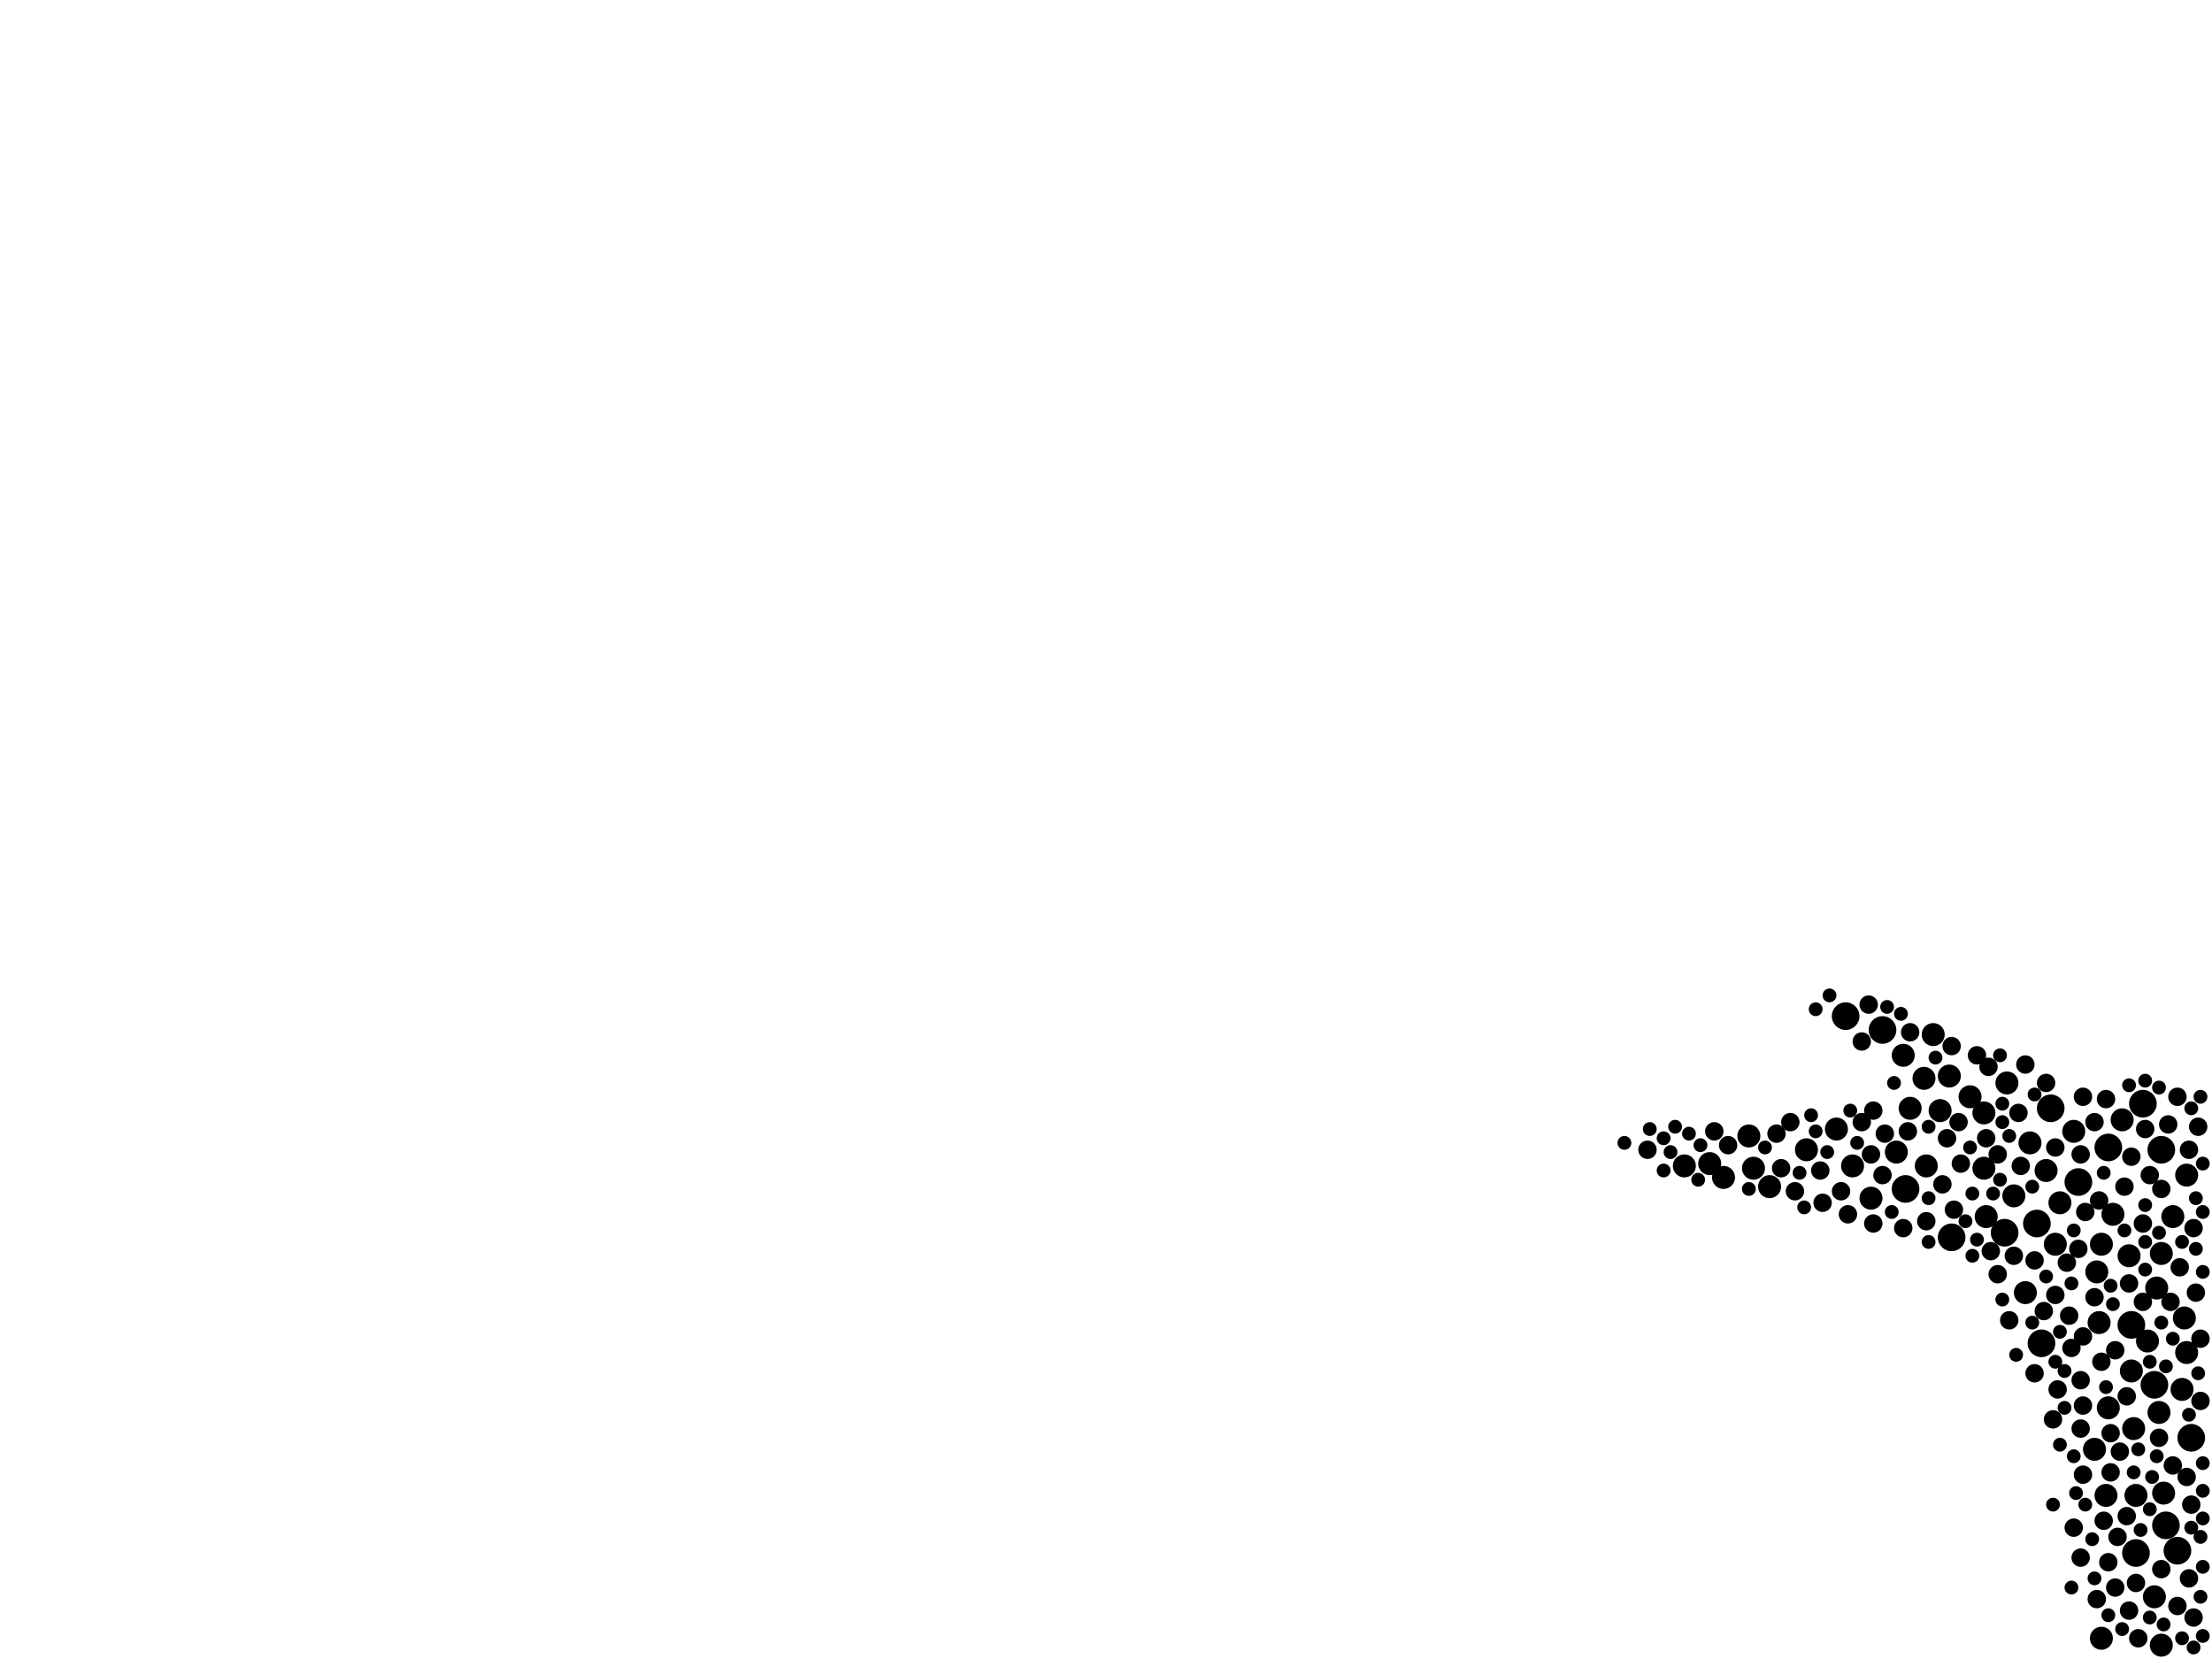 <?xml version="1.0" encoding="utf-8"?>
<svg xmlns="http://www.w3.org/2000/svg"
     xmlns:xlink="http://www.w3.org/1999/xlink" width="1920" height="1440" >

            <defs>
            <style type="text/css"><![CDATA[
circle {stroke: none;}
.c0 {fill: #000000;}
]]></style>
            </defs>
<rect x="0" y="0" width="1920" height="1440" fill="white"/>
<circle cx="1876" cy="998" r="12" class="c0"/>
<circle cx="1780" cy="962" r="12" class="c0"/>
<circle cx="1890" cy="1346" r="12" class="c0"/>
<circle cx="1740" cy="1070" r="12" class="c0"/>
<circle cx="1860" cy="958" r="12" class="c0"/>
<circle cx="1634" cy="894" r="12" class="c0"/>
<circle cx="1694" cy="1074" r="12" class="c0"/>
<circle cx="1830" cy="996" r="12" class="c0"/>
<circle cx="1768" cy="1062" r="12" class="c0"/>
<circle cx="1902" cy="1248" r="12" class="c0"/>
<circle cx="1854" cy="1348" r="12" class="c0"/>
<circle cx="1602" cy="882" r="12" class="c0"/>
<circle cx="1654" cy="1032" r="12" class="c0"/>
<circle cx="1850" cy="1150" r="12" class="c0"/>
<circle cx="1870" cy="1202" r="12" class="c0"/>
<circle cx="1804" cy="1026" r="12" class="c0"/>
<circle cx="1880" cy="1324" r="12" class="c0"/>
<circle cx="1772" cy="1166" r="12" class="c0"/>
<circle cx="1762" cy="992" r="10" class="c0"/>
<circle cx="1684" cy="964" r="10" class="c0"/>
<circle cx="1722" cy="966" r="10" class="c0"/>
<circle cx="1672" cy="1012" r="10" class="c0"/>
<circle cx="1842" cy="972" r="10" class="c0"/>
<circle cx="1724" cy="1056" r="10" class="c0"/>
<circle cx="1848" cy="1090" r="10" class="c0"/>
<circle cx="1828" cy="1298" r="10" class="c0"/>
<circle cx="1896" cy="1144" r="10" class="c0"/>
<circle cx="1742" cy="940" r="10" class="c0"/>
<circle cx="1878" cy="1296" r="10" class="c0"/>
<circle cx="1872" cy="1118" r="10" class="c0"/>
<circle cx="1624" cy="1040" r="10" class="c0"/>
<circle cx="1894" cy="1206" r="10" class="c0"/>
<circle cx="1776" cy="1016" r="10" class="c0"/>
<circle cx="1830" cy="1222" r="10" class="c0"/>
<circle cx="1886" cy="1056" r="10" class="c0"/>
<circle cx="1822" cy="1148" r="10" class="c0"/>
<circle cx="1850" cy="1190" r="10" class="c0"/>
<circle cx="1834" cy="1054" r="10" class="c0"/>
<circle cx="1818" cy="1258" r="10" class="c0"/>
<circle cx="1608" cy="1012" r="10" class="c0"/>
<circle cx="1898" cy="1020" r="10" class="c0"/>
<circle cx="1874" cy="1226" r="10" class="c0"/>
<circle cx="1800" cy="982" r="10" class="c0"/>
<circle cx="1692" cy="934" r="10" class="c0"/>
<circle cx="1518" cy="986" r="10" class="c0"/>
<circle cx="1722" cy="1014" r="10" class="c0"/>
<circle cx="1870" cy="1386" r="10" class="c0"/>
<circle cx="1852" cy="1240" r="10" class="c0"/>
<circle cx="1462" cy="1012" r="10" class="c0"/>
<circle cx="1658" cy="962" r="10" class="c0"/>
<circle cx="1484" cy="1010" r="10" class="c0"/>
<circle cx="1784" cy="1080" r="10" class="c0"/>
<circle cx="1646" cy="1000" r="10" class="c0"/>
<circle cx="1876" cy="1428" r="10" class="c0"/>
<circle cx="1824" cy="1080" r="10" class="c0"/>
<circle cx="1824" cy="1422" r="10" class="c0"/>
<circle cx="1710" cy="952" r="10" class="c0"/>
<circle cx="1536" cy="1030" r="10" class="c0"/>
<circle cx="1876" cy="1088" r="10" class="c0"/>
<circle cx="1496" cy="1022" r="10" class="c0"/>
<circle cx="1568" cy="998" r="10" class="c0"/>
<circle cx="1670" cy="936" r="10" class="c0"/>
<circle cx="1748" cy="1038" r="10" class="c0"/>
<circle cx="1788" cy="1044" r="10" class="c0"/>
<circle cx="1758" cy="1122" r="10" class="c0"/>
<circle cx="1678" cy="898" r="10" class="c0"/>
<circle cx="1898" cy="1174" r="10" class="c0"/>
<circle cx="1854" cy="1298" r="10" class="c0"/>
<circle cx="1522" cy="1014" r="10" class="c0"/>
<circle cx="1594" cy="980" r="10" class="c0"/>
<circle cx="1820" cy="1104" r="10" class="c0"/>
<circle cx="1652" cy="916" r="10" class="c0"/>
<circle cx="1864" cy="1164" r="10" class="c0"/>
<circle cx="1690" cy="988" r="8" class="c0"/>
<circle cx="1806" cy="1198" r="8" class="c0"/>
<circle cx="1598" cy="1034" r="8" class="c0"/>
<circle cx="1724" cy="988" r="8" class="c0"/>
<circle cx="1820" cy="1388" r="8" class="c0"/>
<circle cx="1652" cy="1066" r="8" class="c0"/>
<circle cx="1884" cy="1130" r="8" class="c0"/>
<circle cx="1824" cy="1182" r="8" class="c0"/>
<circle cx="1626" cy="964" r="8" class="c0"/>
<circle cx="1892" cy="1100" r="8" class="c0"/>
<circle cx="1784" cy="996" r="8" class="c0"/>
<circle cx="1758" cy="924" r="8" class="c0"/>
<circle cx="1796" cy="1142" r="8" class="c0"/>
<circle cx="1636" cy="984" r="8" class="c0"/>
<circle cx="1826" cy="1320" r="8" class="c0"/>
<circle cx="1800" cy="1326" r="8" class="c0"/>
<circle cx="1716" cy="916" r="8" class="c0"/>
<circle cx="1874" cy="1248" r="8" class="c0"/>
<circle cx="1904" cy="1404" r="8" class="c0"/>
<circle cx="1488" cy="982" r="8" class="c0"/>
<circle cx="1624" cy="1002" r="8" class="c0"/>
<circle cx="1752" cy="966" r="8" class="c0"/>
<circle cx="1830" cy="1356" r="8" class="c0"/>
<circle cx="1734" cy="1106" r="8" class="c0"/>
<circle cx="1808" cy="1160" r="8" class="c0"/>
<circle cx="1900" cy="1370" r="8" class="c0"/>
<circle cx="1890" cy="952" r="8" class="c0"/>
<circle cx="1702" cy="1010" r="8" class="c0"/>
<circle cx="1866" cy="1020" r="8" class="c0"/>
<circle cx="1848" cy="1398" r="8" class="c0"/>
<circle cx="1634" cy="1020" r="8" class="c0"/>
<circle cx="1854" cy="1374" r="8" class="c0"/>
<circle cx="1754" cy="1012" r="8" class="c0"/>
<circle cx="1860" cy="1062" r="8" class="c0"/>
<circle cx="1766" cy="1094" r="8" class="c0"/>
<circle cx="1656" cy="982" r="8" class="c0"/>
<circle cx="1582" cy="1044" r="8" class="c0"/>
<circle cx="1686" cy="1028" r="8" class="c0"/>
<circle cx="1806" cy="1240" r="8" class="c0"/>
<circle cx="1808" cy="952" r="8" class="c0"/>
<circle cx="1808" cy="1220" r="8" class="c0"/>
<circle cx="1844" cy="1030" r="8" class="c0"/>
<circle cx="1616" cy="974" r="8" class="c0"/>
<circle cx="1906" cy="1122" r="8" class="c0"/>
<circle cx="1832" cy="1244" r="8" class="c0"/>
<circle cx="1910" cy="1216" r="8" class="c0"/>
<circle cx="1430" cy="998" r="8" class="c0"/>
<circle cx="1818" cy="1126" r="8" class="c0"/>
<circle cx="1744" cy="1146" r="8" class="c0"/>
<circle cx="1806" cy="1352" r="8" class="c0"/>
<circle cx="1604" cy="1054" r="8" class="c0"/>
<circle cx="1546" cy="1014" r="8" class="c0"/>
<circle cx="1836" cy="1172" r="8" class="c0"/>
<circle cx="1840" cy="1260" r="8" class="c0"/>
<circle cx="1808" cy="1280" r="8" class="c0"/>
<circle cx="1846" cy="1212" r="8" class="c0"/>
<circle cx="1904" cy="1066" r="8" class="c0"/>
<circle cx="1782" cy="1232" r="8" class="c0"/>
<circle cx="1766" cy="1192" r="8" class="c0"/>
<circle cx="1846" cy="1316" r="8" class="c0"/>
<circle cx="1806" cy="1002" r="8" class="c0"/>
<circle cx="1810" cy="1052" r="8" class="c0"/>
<circle cx="1658" cy="896" r="8" class="c0"/>
<circle cx="1838" cy="1334" r="8" class="c0"/>
<circle cx="1616" cy="904" r="8" class="c0"/>
<circle cx="1554" cy="974" r="8" class="c0"/>
<circle cx="1786" cy="1206" r="8" class="c0"/>
<circle cx="1882" cy="976" r="8" class="c0"/>
<circle cx="1728" cy="1086" r="8" class="c0"/>
<circle cx="1876" cy="1362" r="8" class="c0"/>
<circle cx="1542" cy="984" r="8" class="c0"/>
<circle cx="1804" cy="1084" r="8" class="c0"/>
<circle cx="1784" cy="1124" r="8" class="c0"/>
<circle cx="1898" cy="1282" r="8" class="c0"/>
<circle cx="1856" cy="1422" r="8" class="c0"/>
<circle cx="1558" cy="1034" r="8" class="c0"/>
<circle cx="1798" cy="1170" r="8" class="c0"/>
<circle cx="1886" cy="1272" r="8" class="c0"/>
<circle cx="1580" cy="1016" r="8" class="c0"/>
<circle cx="1696" cy="1050" r="8" class="c0"/>
<circle cx="1876" cy="1032" r="8" class="c0"/>
<circle cx="1794" cy="1096" r="8" class="c0"/>
<circle cx="1818" cy="974" r="8" class="c0"/>
<circle cx="1776" cy="940" r="8" class="c0"/>
<circle cx="1726" cy="926" r="8" class="c0"/>
<circle cx="1890" cy="1394" r="8" class="c0"/>
<circle cx="1832" cy="1278" r="8" class="c0"/>
<circle cx="1910" cy="1162" r="8" class="c0"/>
<circle cx="1860" cy="1130" r="8" class="c0"/>
<circle cx="1836" cy="1378" r="8" class="c0"/>
<circle cx="1672" cy="1060" r="8" class="c0"/>
<circle cx="1902" cy="1306" r="8" class="c0"/>
<circle cx="1862" cy="980" r="8" class="c0"/>
<circle cx="1622" cy="872" r="8" class="c0"/>
<circle cx="1700" cy="974" r="8" class="c0"/>
<circle cx="1848" cy="1114" r="8" class="c0"/>
<circle cx="1828" cy="954" r="8" class="c0"/>
<circle cx="1850" cy="1004" r="8" class="c0"/>
<circle cx="1734" cy="1002" r="8" class="c0"/>
<circle cx="1900" cy="998" r="8" class="c0"/>
<circle cx="1822" cy="1042" r="8" class="c0"/>
<circle cx="1774" cy="1138" r="8" class="c0"/>
<circle cx="1694" cy="908" r="8" class="c0"/>
<circle cx="1748" cy="1090" r="8" class="c0"/>
<circle cx="1908" cy="978" r="8" class="c0"/>
<circle cx="1500" cy="994" r="8" class="c0"/>
<circle cx="1626" cy="1062" r="8" class="c0"/>
<circle cx="1912" cy="1420" r="6" class="c0"/>
<circle cx="1798" cy="1114" r="6" class="c0"/>
<circle cx="1586" cy="1000" r="6" class="c0"/>
<circle cx="1866" cy="1404" r="6" class="c0"/>
<circle cx="1716" cy="1076" r="6" class="c0"/>
<circle cx="1788" cy="1254" r="6" class="c0"/>
<circle cx="1910" cy="1386" r="6" class="c0"/>
<circle cx="1802" cy="1296" r="6" class="c0"/>
<circle cx="1800" cy="1264" r="6" class="c0"/>
<circle cx="1466" cy="984" r="6" class="c0"/>
<circle cx="1906" cy="1084" r="6" class="c0"/>
<circle cx="1576" cy="982" r="6" class="c0"/>
<circle cx="1880" cy="1186" r="6" class="c0"/>
<circle cx="1906" cy="1040" r="6" class="c0"/>
<circle cx="1826" cy="1018" r="6" class="c0"/>
<circle cx="1712" cy="1036" r="6" class="c0"/>
<circle cx="1816" cy="1336" r="6" class="c0"/>
<circle cx="1902" cy="962" r="6" class="c0"/>
<circle cx="1766" cy="950" r="6" class="c0"/>
<circle cx="1738" cy="1128" r="6" class="c0"/>
<circle cx="1908" cy="1192" r="6" class="c0"/>
<circle cx="1750" cy="1176" r="6" class="c0"/>
<circle cx="1886" cy="1162" r="6" class="c0"/>
<circle cx="1444" cy="1016" r="6" class="c0"/>
<circle cx="1744" cy="986" r="6" class="c0"/>
<circle cx="1736" cy="1024" r="6" class="c0"/>
<circle cx="1872" cy="1264" r="6" class="c0"/>
<circle cx="1674" cy="1078" r="6" class="c0"/>
<circle cx="1828" cy="1204" r="6" class="c0"/>
<circle cx="1878" cy="1410" r="6" class="c0"/>
<circle cx="1830" cy="1402" r="6" class="c0"/>
<circle cx="1776" cy="1108" r="6" class="c0"/>
<circle cx="1852" cy="1278" r="6" class="c0"/>
<circle cx="1764" cy="1030" r="6" class="c0"/>
<circle cx="1912" cy="1294" r="6" class="c0"/>
<circle cx="1862" cy="1102" r="6" class="c0"/>
<circle cx="1644" cy="940" r="6" class="c0"/>
<circle cx="1588" cy="864" r="6" class="c0"/>
<circle cx="1810" cy="1306" r="6" class="c0"/>
<circle cx="1474" cy="1024" r="6" class="c0"/>
<circle cx="1858" cy="1328" r="6" class="c0"/>
<circle cx="1912" cy="1360" r="6" class="c0"/>
<circle cx="1856" cy="1258" r="6" class="c0"/>
<circle cx="1910" cy="1334" r="6" class="c0"/>
<circle cx="1874" cy="1070" r="6" class="c0"/>
<circle cx="1800" cy="1068" r="6" class="c0"/>
<circle cx="1518" cy="1032" r="6" class="c0"/>
<circle cx="1862" cy="938" r="6" class="c0"/>
<circle cx="1642" cy="1052" r="6" class="c0"/>
<circle cx="1844" cy="1068" r="6" class="c0"/>
<circle cx="1876" cy="1148" r="6" class="c0"/>
<circle cx="1912" cy="1010" r="6" class="c0"/>
<circle cx="1904" cy="1430" r="6" class="c0"/>
<circle cx="1650" cy="880" r="6" class="c0"/>
<circle cx="1894" cy="1422" r="6" class="c0"/>
<circle cx="1710" cy="996" r="6" class="c0"/>
<circle cx="1834" cy="1132" r="6" class="c0"/>
<circle cx="1900" cy="1228" r="6" class="c0"/>
<circle cx="1866" cy="1310" r="6" class="c0"/>
<circle cx="1450" cy="1000" r="6" class="c0"/>
<circle cx="1706" cy="1060" r="6" class="c0"/>
<circle cx="1862" cy="1046" r="6" class="c0"/>
<circle cx="1680" cy="918" r="6" class="c0"/>
<circle cx="1910" cy="952" r="6" class="c0"/>
<circle cx="1606" cy="964" r="6" class="c0"/>
<circle cx="1842" cy="1414" r="6" class="c0"/>
<circle cx="1894" cy="1078" r="6" class="c0"/>
<circle cx="1788" cy="1156" r="6" class="c0"/>
<circle cx="1868" cy="1282" r="6" class="c0"/>
<circle cx="1848" cy="942" r="6" class="c0"/>
<circle cx="1712" cy="1090" r="6" class="c0"/>
<circle cx="1576" cy="876" r="6" class="c0"/>
<circle cx="1444" cy="988" r="6" class="c0"/>
<circle cx="1912" cy="1104" r="6" class="c0"/>
<circle cx="1674" cy="1040" r="6" class="c0"/>
<circle cx="1784" cy="1182" r="6" class="c0"/>
<circle cx="1476" cy="994" r="6" class="c0"/>
<circle cx="1410" cy="992" r="6" class="c0"/>
<circle cx="1912" cy="1270" r="6" class="c0"/>
<circle cx="1912" cy="1318" r="6" class="c0"/>
<circle cx="1566" cy="1048" r="6" class="c0"/>
<circle cx="1638" cy="874" r="6" class="c0"/>
<circle cx="1818" cy="1370" r="6" class="c0"/>
<circle cx="1736" cy="916" r="6" class="c0"/>
<circle cx="1532" cy="996" r="6" class="c0"/>
<circle cx="1764" cy="1148" r="6" class="c0"/>
<circle cx="1454" cy="978" r="6" class="c0"/>
<circle cx="1874" cy="944" r="6" class="c0"/>
<circle cx="1798" cy="1378" r="6" class="c0"/>
<circle cx="1832" cy="1116" r="6" class="c0"/>
<circle cx="1674" cy="978" r="6" class="c0"/>
<circle cx="1432" cy="980" r="6" class="c0"/>
<circle cx="1730" cy="1036" r="6" class="c0"/>
<circle cx="1902" cy="1326" r="6" class="c0"/>
<circle cx="1782" cy="1306" r="6" class="c0"/>
<circle cx="1862" cy="1078" r="6" class="c0"/>
<circle cx="1792" cy="1190" r="6" class="c0"/>
<circle cx="1912" cy="1052" r="6" class="c0"/>
<circle cx="1738" cy="974" r="6" class="c0"/>
<circle cx="1572" cy="968" r="6" class="c0"/>
<circle cx="1562" cy="1018" r="6" class="c0"/>
<circle cx="1738" cy="958" r="6" class="c0"/>
<circle cx="1866" cy="1182" r="6" class="c0"/>
<circle cx="1612" cy="992" r="6" class="c0"/>
<circle cx="1792" cy="1222" r="6" class="c0"/>
</svg>
